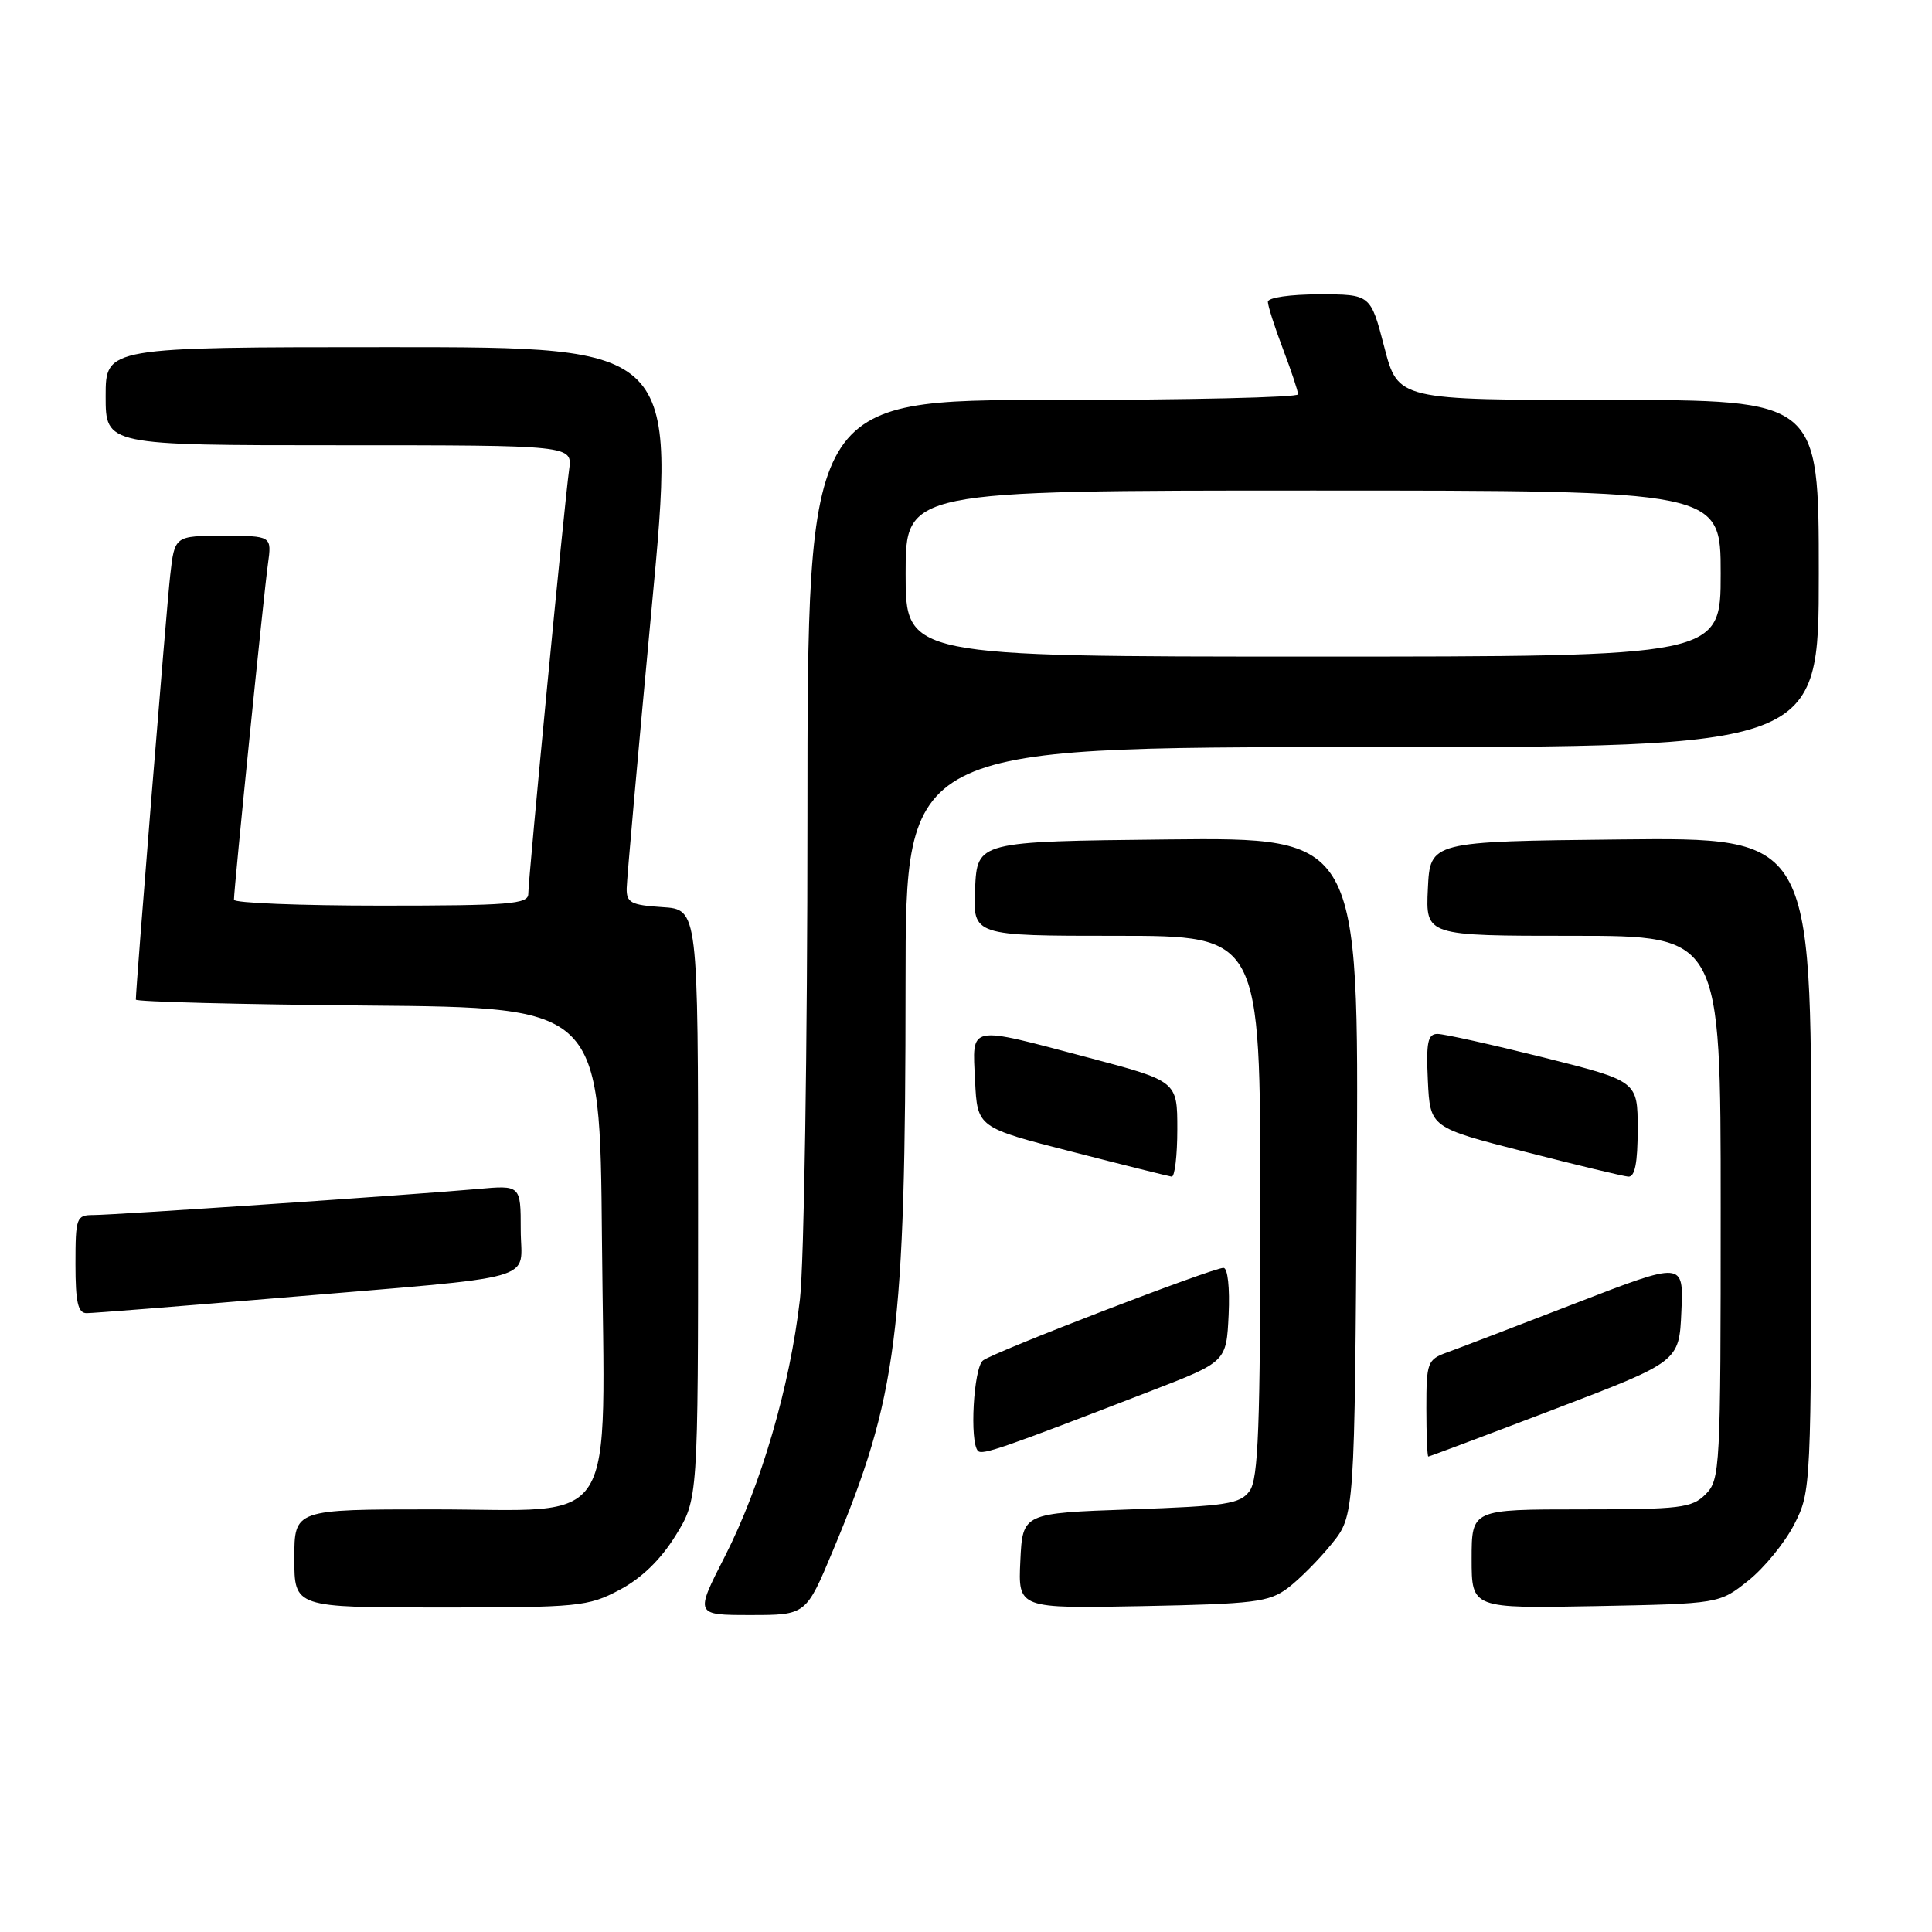 <?xml version="1.0" encoding="UTF-8" standalone="no"?>
<!DOCTYPE svg PUBLIC "-//W3C//DTD SVG 1.1//EN" "http://www.w3.org/Graphics/SVG/1.1/DTD/svg11.dtd" >
<svg xmlns="http://www.w3.org/2000/svg" xmlns:xlink="http://www.w3.org/1999/xlink" version="1.1" viewBox="0 0 256 256">
 <g >
 <path fill="currentColor"
d=" M 110.36 205.48 C 118.92 185.04 119.98 176.78 119.99 130.25 C 120.00 99.00 120.00 99.00 180.50 99.00 C 241.00 99.00 241.00 99.00 241.00 76.00 C 241.00 53.00 241.00 53.00 213.12 53.00 C 185.25 53.00 185.25 53.00 183.43 46.00 C 181.61 39.00 181.61 39.00 174.81 39.00 C 170.98 39.00 168.00 39.43 168.00 39.99 C 168.00 40.53 168.90 43.35 170.00 46.24 C 171.10 49.13 172.00 51.84 172.00 52.25 C 172.00 52.66 157.38 53.00 139.50 53.00 C 107.00 53.00 107.00 53.00 106.99 108.25 C 106.99 138.64 106.54 167.38 106.00 172.13 C 104.67 183.72 100.84 196.84 96.04 206.25 C 92.08 214.00 92.08 214.00 99.44 214.00 C 106.80 214.00 106.80 214.00 110.36 205.48 Z  M 82.09 210.67 C 84.99 209.14 87.53 206.68 89.50 203.50 C 92.50 198.66 92.50 198.66 92.50 159.58 C 92.50 120.50 92.50 120.50 87.75 120.20 C 83.61 119.93 83.00 119.61 83.04 117.70 C 83.06 116.49 84.54 99.86 86.33 80.75 C 89.60 46.00 89.60 46.00 51.80 46.00 C 14.00 46.00 14.00 46.00 14.00 52.50 C 14.00 59.00 14.00 59.00 44.94 59.00 C 75.87 59.00 75.87 59.00 75.41 62.25 C 74.81 66.49 70.00 116.43 70.00 118.45 C 70.00 119.80 67.45 120.00 50.50 120.00 C 39.77 120.00 31.00 119.65 31.00 119.22 C 31.00 117.74 34.97 78.50 35.50 74.75 C 36.02 71.00 36.02 71.00 29.58 71.00 C 23.14 71.00 23.14 71.00 22.55 76.25 C 22.06 80.58 18.00 130.75 18.00 132.45 C 18.00 132.74 31.84 133.09 48.75 133.24 C 79.50 133.50 79.50 133.50 79.76 164.10 C 80.11 203.60 82.34 200.00 57.43 200.00 C 39.00 200.00 39.00 200.00 39.00 206.50 C 39.00 213.00 39.00 213.00 58.34 213.00 C 76.66 213.00 77.92 212.88 82.09 210.67 Z  M 170.62 210.44 C 172.14 209.30 174.76 206.67 176.44 204.59 C 179.50 200.82 179.50 200.82 179.78 155.89 C 180.06 110.97 180.06 110.97 154.78 111.23 C 129.50 111.50 129.50 111.50 129.20 117.75 C 128.90 124.00 128.90 124.00 147.95 124.00 C 167.00 124.00 167.00 124.00 167.00 159.81 C 167.00 189.12 166.74 195.97 165.58 197.56 C 164.33 199.28 162.53 199.56 149.83 200.00 C 135.50 200.50 135.50 200.50 135.20 206.82 C 134.90 213.14 134.90 213.14 151.38 212.82 C 166.19 212.53 168.14 212.29 170.62 210.44 Z  M 231.66 209.44 C 233.77 207.76 236.51 204.40 237.75 201.98 C 239.98 197.61 240.00 197.21 240.00 154.27 C 240.00 110.97 240.00 110.97 214.75 111.23 C 189.50 111.50 189.50 111.50 189.20 117.75 C 188.90 124.00 188.90 124.00 208.45 124.00 C 228.00 124.00 228.00 124.00 228.00 160.00 C 228.00 194.67 227.93 196.07 226.00 198.00 C 224.18 199.82 222.67 200.00 209.50 200.00 C 195.00 200.00 195.00 200.00 195.00 206.57 C 195.00 213.13 195.00 213.13 211.41 212.82 C 227.82 212.50 227.82 212.50 231.66 209.44 Z  M 152.50 184.31 C 162.50 180.45 162.50 180.45 162.80 174.23 C 162.97 170.64 162.68 168.00 162.12 168.00 C 160.64 168.00 131.68 179.15 130.25 180.27 C 129.00 181.25 128.45 191.12 129.59 192.26 C 130.17 192.84 132.84 191.91 152.50 184.31 Z  M 206.01 186.71 C 222.50 180.42 222.50 180.42 222.79 173.78 C 223.09 167.15 223.09 167.15 208.79 172.68 C 200.93 175.72 193.26 178.66 191.75 179.20 C 189.14 180.15 189.00 180.52 189.00 186.60 C 189.00 190.12 189.12 193.00 189.26 193.00 C 189.41 193.00 196.94 190.17 206.01 186.71 Z  M 36.73 172.00 C 72.47 168.98 69.00 169.96 69.00 162.95 C 69.00 157.03 69.00 157.03 63.25 157.55 C 54.77 158.31 15.08 161.00 12.35 161.00 C 10.12 161.00 10.00 161.35 10.00 167.50 C 10.00 172.56 10.33 174.00 11.48 174.00 C 12.29 174.00 23.65 173.10 36.73 172.00 Z  M 156.00 149.63 C 156.00 143.26 156.00 143.26 144.18 140.13 C 128.08 135.87 128.84 135.71 129.20 143.20 C 129.50 149.40 129.50 149.40 142.00 152.60 C 148.88 154.37 154.84 155.85 155.25 155.91 C 155.66 155.96 156.00 153.13 156.00 149.63 Z  M 217.00 149.62 C 217.00 143.25 217.00 143.25 204.53 140.12 C 197.67 138.41 191.34 137.00 190.48 137.00 C 189.18 137.00 188.96 138.10 189.20 143.20 C 189.50 149.40 189.50 149.40 202.00 152.60 C 208.88 154.37 215.06 155.85 215.75 155.91 C 216.63 155.97 217.00 154.11 217.00 149.62 Z  M 120.00 76.00 C 120.00 65.00 120.00 65.00 174.00 65.00 C 228.00 65.00 228.00 65.00 228.00 76.00 C 228.00 87.00 228.00 87.00 174.00 87.00 C 120.00 87.00 120.00 87.00 120.00 76.00 Z "/>
</g>
</svg>